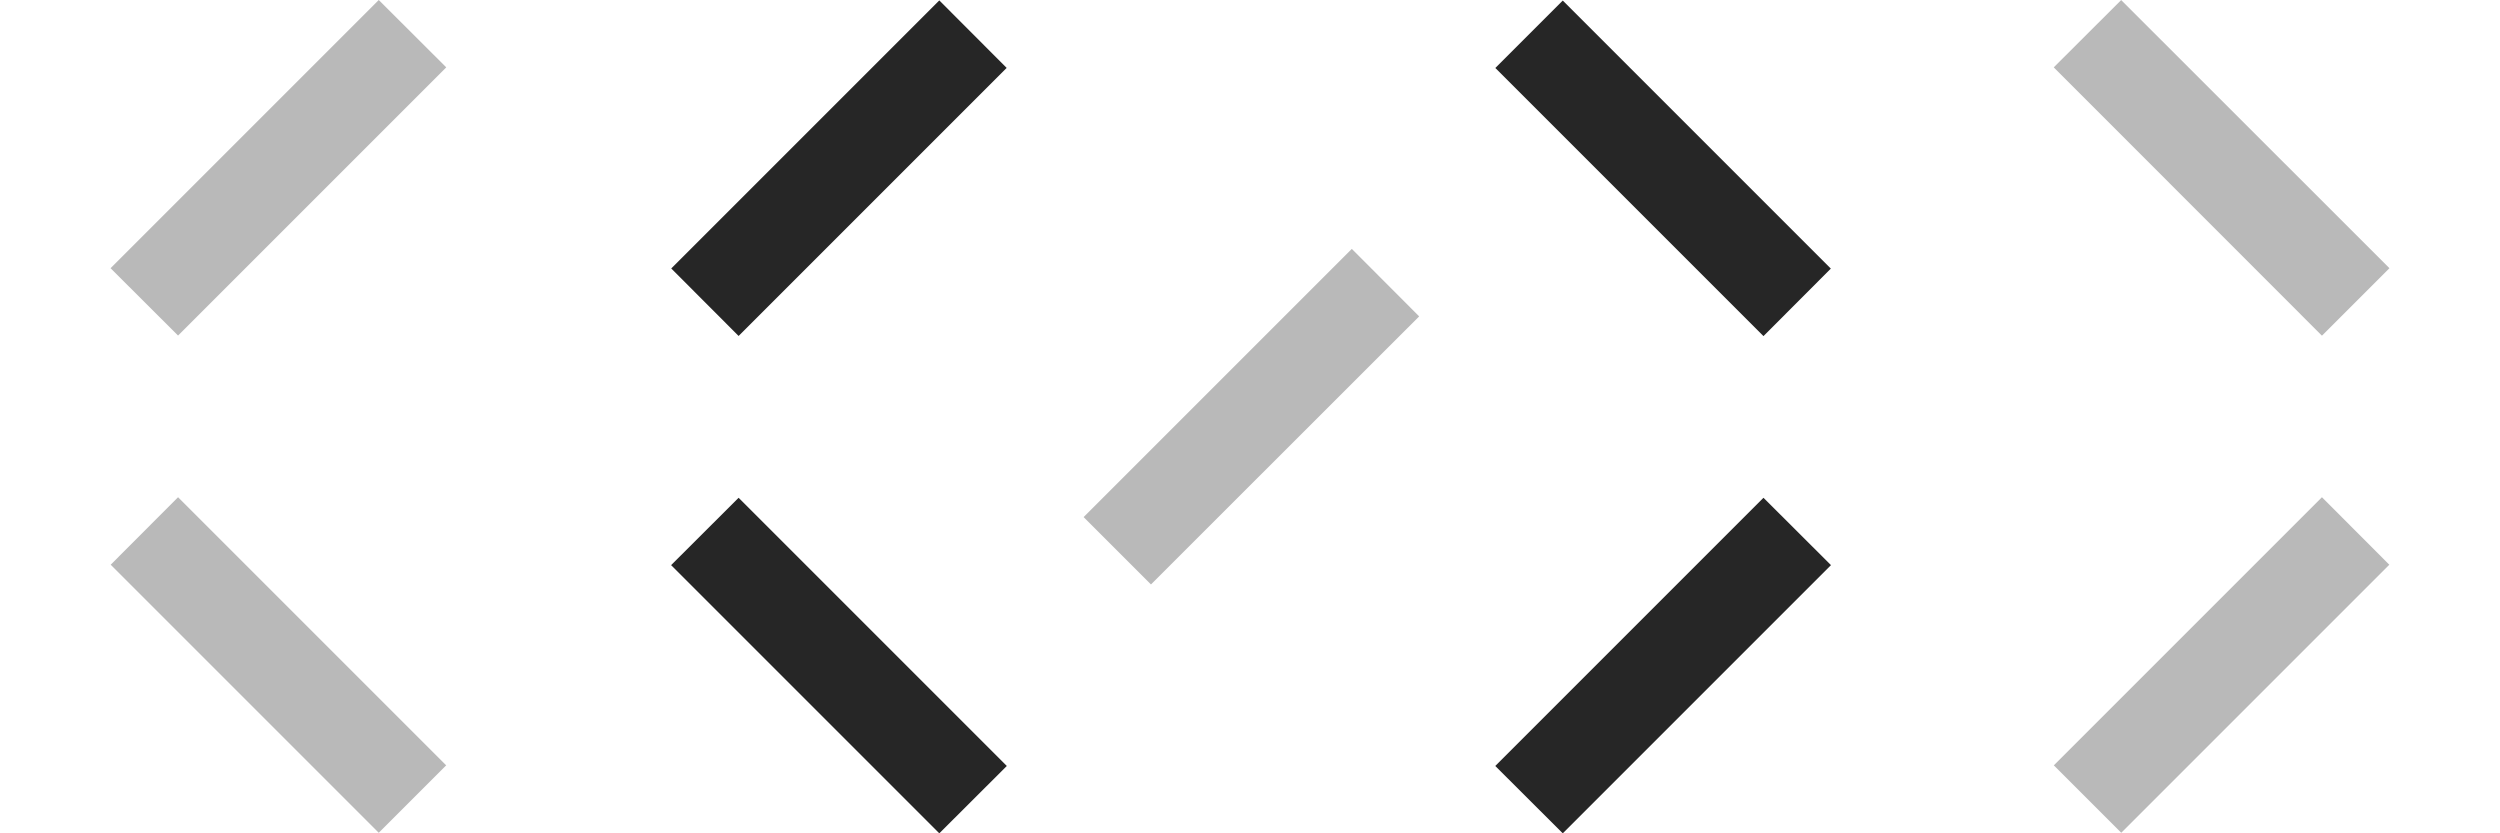 <svg xmlns="http://www.w3.org/2000/svg" width="180" height="60" viewBox="0 0 180 60">
  <path fill="#262626" d="M112.52 60l-4.86-4.85 19.31-19.31 4.86 4.85L112.52 60zm-4.86-55.1l4.86-4.86 19.3 19.3-4.85 4.86-19.3-19.3zM67.63 60l4.86-4.85-19.31-19.31-4.86 4.85L67.63 60zm4.86-55.1L67.63.03l-19.3 19.3 4.85 4.86 19.3-19.3z"/>
  <path fill="#B9B9B9" d="M78.02 37.23l4.85 4.85 19.31-19.3-4.85-4.86-19.31 19.31zM27.27 0l4.86 4.85-19.31 19.31-4.86-4.85L27.27 0zm4.86 55.1l-4.86 4.86-19.3-19.3 4.85-4.86 19.3 19.3zM152.73 0l-4.86 4.85 19.31 19.32 4.86-4.86L152.73.01zm-4.86 55.1l4.86 4.86 19.3-19.3-4.85-4.86-19.3 19.3z"/>
</svg>
